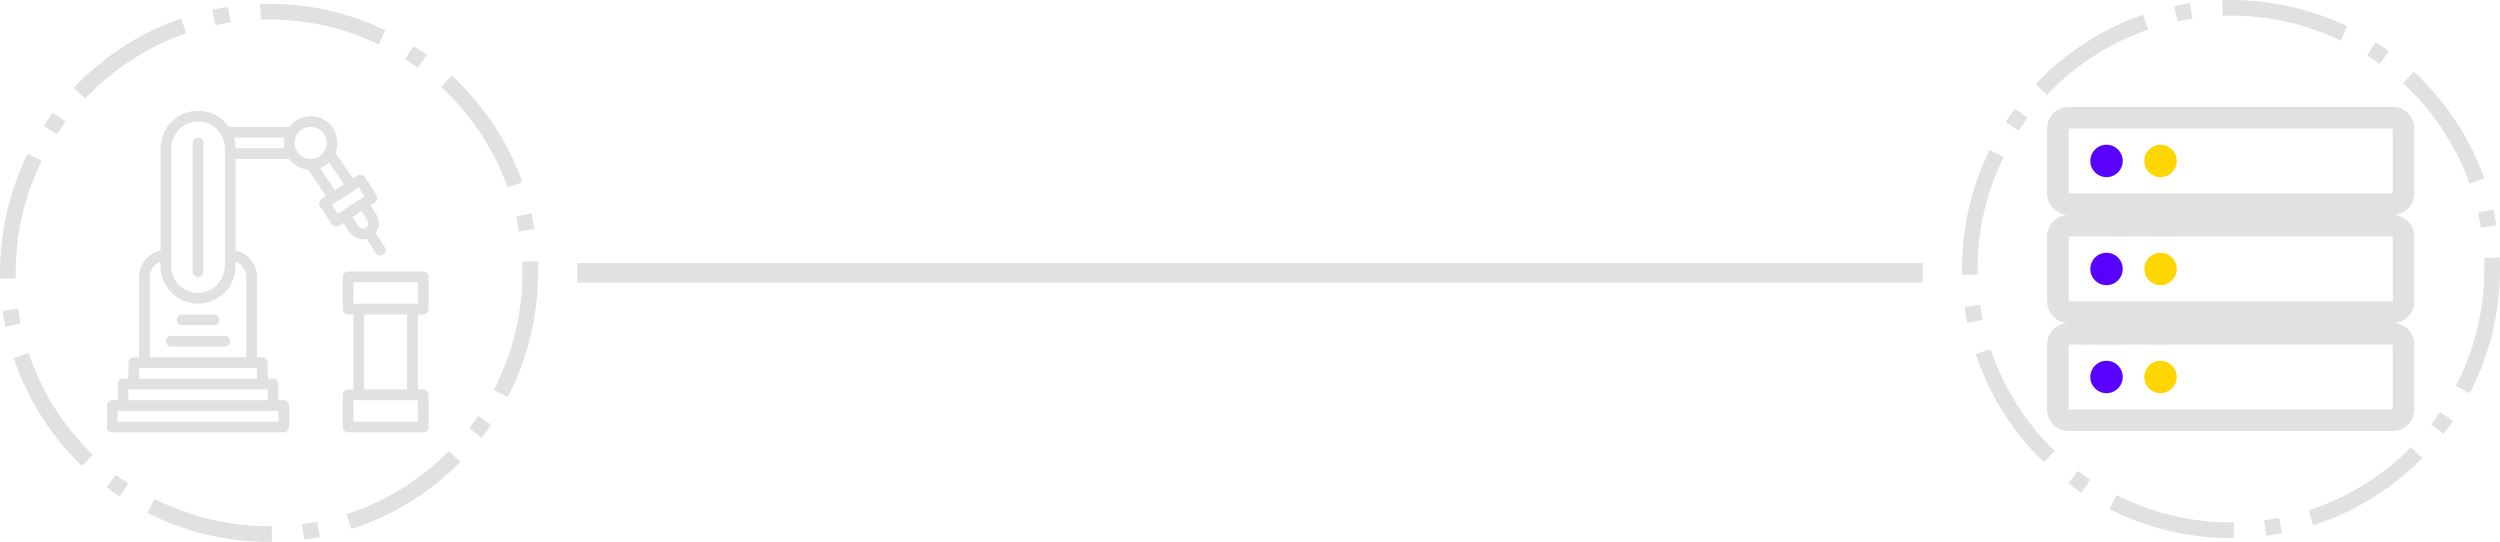 <?xml version="1.0" encoding="UTF-8" standalone="no"?>
<!-- Created with Inkscape (http://www.inkscape.org/) -->

<svg
   width="183.11mm"
   height="39.687mm"
   viewBox="0 0 183.11 39.687"
   version="1.1"
   id="svg1"
   inkscape:version="1.3.2 (091e20e, 2023-11-25)"
   sodipodi:docname="communications.svg"
   xmlns:inkscape="http://www.inkscape.org/namespaces/inkscape"
   xmlns:sodipodi="http://sodipodi.sourceforge.net/DTD/sodipodi-0.dtd"
   xmlns="http://www.w3.org/2000/svg"
   xmlns:svg="http://www.w3.org/2000/svg">
  <sodipodi:namedview
     id="namedview1"
     pagecolor="#2d2e2a"
     bordercolor="#999999"
     borderopacity="1"
     inkscape:showpageshadow="0"
     inkscape:pageopacity="0"
     inkscape:pagecheckerboard="0"
     inkscape:deskcolor="#d1d1d1"
     inkscape:document-units="mm"
     inkscape:zoom="2.0828143"
     inkscape:cx="242.70047"
     inkscape:cy="15.123768"
     inkscape:window-width="2560"
     inkscape:window-height="1373"
     inkscape:window-x="0"
     inkscape:window-y="0"
     inkscape:window-maximized="1"
     inkscape:current-layer="layer1" />
  <defs
     id="defs1" />
  <g
     inkscape:label="Calque 1"
     inkscape:groupmode="layer"
     id="layer1"
     transform="translate(-16.828,-14.551)">
    <g
       style="fill:#e1e1e1;fill-opacity:1"
       id="g16"
       transform="matrix(0.046,0,0,0.046,24.662,22.665)"
       inkscape:label="robot-arm-3">
      <g
         id="g7"
         style="fill:#e1e1e1;fill-opacity:1">
        <g
           id="g6"
           style="fill:#e1e1e1;fill-opacity:1">
          <g
             id="g5"
             style="fill:#e1e1e1;fill-opacity:1">
            <path
               d="m 119.467,341.333 h 51.2 c 4.713,0 8.533,-3.821 8.533,-8.533 0,-4.713 -3.82,-8.533 -8.533,-8.533 h -51.2 c -4.713,0 -8.533,3.821 -8.533,8.533 -10e-4,4.713 3.82,8.533 8.533,8.533 z"
               id="path1-2"
               style="fill:#e1e1e1;fill-opacity:1" />
            <path
               d="M 187.733,358.4 H 102.4 c -4.713,0 -8.533,3.82 -8.533,8.533 0,4.713 3.82,8.533 8.533,8.533 h 85.333 c 4.713,0 8.533,-3.82 8.533,-8.533 0,-4.713 -3.82,-8.533 -8.533,-8.533 z"
               id="path2-0"
               style="fill:#e1e1e1;fill-opacity:1" />
            <path
               d="m 145.067,264.533 c 4.713,0 8.533,-3.82 8.533,-8.533 V 51.2 c 0,-4.713 -3.821,-8.533 -8.533,-8.533 -4.712,0 -8.533,3.82 -8.533,8.533 V 256 c -0.001,4.713 3.82,8.533 8.533,8.533 z"
               id="path3-2"
               style="fill:#e1e1e1;fill-opacity:1" />
            <path
               d="m 385.925,192.8 c 6.065,9.354 17.193,13.437 27.446,10.987 l 14.708,22.718 c 2.561,3.956 7.845,5.087 11.801,2.526 3.956,-2.561 5.087,-7.845 2.526,-11.801 l -14.708,-22.718 c 6.433,-8.354 7.264,-20.183 1.209,-29.537 l -9.28,-14.327 7.163,-4.638 c 3.955,-2.561 5.086,-7.843 2.526,-11.799 l -18.543,-28.655 c -2.561,-3.957 -7.845,-5.089 -11.802,-2.527 l -7.332,4.747 -27.748,-40.756 c 1.956,-4.893 3.042,-10.228 3.042,-15.819 0,-23.563 -19.104,-42.667 -42.667,-42.667 -13.957,0 -26.349,6.704 -34.133,17.067 H 194.006 C 183.185,10.152 165.267,0 145.067,0 112.194,0 85.334,26.861 85.334,59.733 V 222.722 C 65.859,226.676 51.2,243.893 51.2,264.533 v 128 h -8.533 c -4.713,0 -8.533,3.821 -8.533,8.533 v 25.6 H 25.6 c -4.713,0 -8.533,3.82 -8.533,8.533 v 25.6 H 8.533 C 3.82,460.8 0,464.621 0,469.333 v 34.133 C 0,508.18 3.82,512 8.533,512 H 281.6 c 4.713,0 8.533,-3.82 8.533,-8.533 v -34.133 c 0,-4.713 -3.82,-8.533 -8.533,-8.533 h -8.533 v -25.6 c 0,-4.713 -3.821,-8.533 -8.533,-8.533 H 256 v -25.6 c 0,-4.713 -3.82,-8.533 -8.533,-8.533 h -8.533 v -128 c 0,-20.64 -14.659,-37.858 -34.133,-41.811 V 76.8 h 85.334 c 7,9.318 17.725,15.674 29.964,16.861 l 28.562,41.94 -6.998,4.53 c -3.956,2.561 -5.087,7.845 -2.526,11.801 l 18.552,28.655 c 2.561,3.956 7.845,5.087 11.801,2.525 l 7.163,-4.638 z m 14.323,-9.28 -9.27,-14.32 14.323,-9.276 9.279,14.325 c 2.554,3.945 1.43,9.222 -2.506,11.785 -0.007,0.005 -0.015,0.008 -0.022,0.013 -0.007,0.005 -0.013,0.01 -0.021,0.015 -3.951,2.543 -9.221,1.41 -11.783,-2.542 z M 102.4,59.733 c 0,-23.447 19.219,-42.667 42.667,-42.667 15.496,0 29.139,8.397 36.615,20.859 0.083,0.167 0.152,0.336 0.247,0.5 2.807,4.823 4.637,10.072 5.399,15.531 0.021,0.154 0.04,0.31 0.06,0.465 0.088,0.685 0.155,1.375 0.209,2.066 0.017,0.226 0.038,0.451 0.052,0.678 0.05,0.817 0.08,1.637 0.082,2.46 0,0.036 0.003,0.071 0.003,0.107 V 230.4 245.547 c 0,19.249 -11.904,36.201 -28.732,42.219 -0.376,0.131 -0.751,0.265 -1.132,0.386 -0.101,0.033 -0.203,0.064 -0.304,0.096 -2.512,0.777 -5.121,1.322 -7.802,1.62 -0.221,0.024 -0.441,0.049 -0.661,0.069 -0.442,0.042 -0.888,0.074 -1.334,0.102 -0.38,0.023 -0.759,0.042 -1.137,0.055 -0.336,0.012 -0.673,0.021 -1.011,0.026 -0.49,0.005 -0.978,0.002 -1.464,-0.009 -0.24,-0.005 -0.479,-0.009 -0.718,-0.018 -0.612,-0.024 -1.221,-0.062 -1.827,-0.112 -0.116,-0.009 -0.232,-0.016 -0.347,-0.027 -6.888,-0.628 -13.345,-2.909 -18.942,-6.456 -0.027,-0.017 -0.055,-0.035 -0.082,-0.053 -0.564,-0.359 -1.119,-0.734 -1.665,-1.119 -0.092,-0.065 -0.184,-0.131 -0.276,-0.197 -0.471,-0.338 -0.934,-0.686 -1.391,-1.042 -0.147,-0.115 -0.294,-0.229 -0.439,-0.346 -0.387,-0.31 -0.767,-0.629 -1.143,-0.952 -0.195,-0.168 -0.391,-0.334 -0.583,-0.505 -0.307,-0.273 -0.606,-0.554 -0.905,-0.835 -0.242,-0.229 -0.486,-0.455 -0.723,-0.69 -0.22,-0.217 -0.432,-0.441 -0.648,-0.663 -0.297,-0.307 -0.596,-0.612 -0.884,-0.927 -0.108,-0.117 -0.21,-0.24 -0.316,-0.359 -3.081,-3.45 -5.617,-7.395 -7.459,-11.702 -0.019,-0.043 -0.038,-0.086 -0.056,-0.13 -0.241,-0.568 -0.467,-1.144 -0.684,-1.724 -0.037,-0.099 -0.074,-0.197 -0.11,-0.297 -0.197,-0.54 -0.382,-1.086 -0.557,-1.636 -0.048,-0.15 -0.095,-0.301 -0.141,-0.452 -0.157,-0.512 -0.305,-1.028 -0.443,-1.548 -0.053,-0.202 -0.103,-0.405 -0.154,-0.608 -0.12,-0.482 -0.235,-0.966 -0.338,-1.454 -0.054,-0.258 -0.102,-0.518 -0.152,-0.777 -0.086,-0.445 -0.17,-0.89 -0.241,-1.34 -0.052,-0.328 -0.093,-0.66 -0.138,-0.991 -0.053,-0.393 -0.109,-0.785 -0.152,-1.182 -0.046,-0.432 -0.076,-0.868 -0.108,-1.304 -0.023,-0.307 -0.054,-0.613 -0.071,-0.922 -0.04,-0.754 -0.063,-1.514 -0.063,-2.278 V 230.4 59.733 Z m 170.667,435.2 h -256 v -17.067 h 8.533 238.933 8.533 v 17.067 z M 34.133,460.8 v -17.067 h 8.533 204.8 H 256 V 460.8 Z M 51.2,426.667 V 409.6 h 8.533 170.667 8.533 v 17.067 H 51.2 Z M 221.867,264.533 v 128 h -153.6 v -128 c 0,-11.145 7.124,-20.628 17.067,-24.143 v 7.076 c 0,1.072 0.032,2.137 0.088,3.195 0.022,0.422 0.065,0.837 0.096,1.257 0.047,0.625 0.089,1.25 0.155,1.869 0.056,0.533 0.133,1.06 0.203,1.589 0.066,0.49 0.126,0.982 0.204,1.468 0.095,0.596 0.207,1.186 0.319,1.776 0.077,0.403 0.151,0.807 0.236,1.207 0.136,0.642 0.287,1.277 0.443,1.91 0.083,0.334 0.164,0.668 0.253,1 0.179,0.676 0.372,1.346 0.574,2.013 0.083,0.274 0.168,0.548 0.255,0.82 0.226,0.706 0.463,1.407 0.714,2.102 0.078,0.216 0.159,0.43 0.239,0.645 0.276,0.736 0.562,1.465 0.866,2.187 0.065,0.155 0.134,0.307 0.2,0.461 0.331,0.769 0.674,1.531 1.036,2.283 0.039,0.08 0.08,0.159 0.119,0.239 2.393,4.909 5.437,9.433 9.017,13.472 0.219,0.248 0.433,0.501 0.657,0.745 0.365,0.399 0.743,0.784 1.119,1.173 0.334,0.347 0.667,0.695 1.009,1.034 0.318,0.314 0.644,0.618 0.969,0.924 0.424,0.401 0.85,0.799 1.285,1.188 0.276,0.246 0.558,0.486 0.839,0.727 0.506,0.435 1.018,0.864 1.539,1.282 0.236,0.189 0.474,0.376 0.714,0.561 0.588,0.458 1.183,0.904 1.788,1.34 0.192,0.138 0.385,0.276 0.579,0.412 0.674,0.474 1.358,0.932 2.051,1.379 0.141,0.091 0.281,0.182 0.422,0.271 0.769,0.486 1.551,0.954 2.343,1.405 0.078,0.044 0.154,0.09 0.232,0.134 5.394,3.041 11.297,5.272 17.549,6.516 0.015,0.003 0.03,0.005 0.045,0.008 0.98,0.194 1.969,0.364 2.966,0.509 0.248,0.036 0.498,0.062 0.747,0.096 0.763,0.101 1.528,0.195 2.3,0.267 0.381,0.036 0.766,0.059 1.149,0.088 0.644,0.048 1.288,0.092 1.937,0.118 0.467,0.02 0.936,0.027 1.406,0.036 0.358,0.006 0.713,0.027 1.073,0.027 0.219,0 0.434,-0.014 0.652,-0.017 0.516,-0.005 1.034,-0.021 1.553,-0.04 0.529,-0.019 1.056,-0.044 1.581,-0.077 0.57,-0.035 1.141,-0.079 1.714,-0.131 0.427,-0.039 0.853,-0.085 1.278,-0.133 0.409,-0.046 0.816,-0.074 1.227,-0.128 0.33,-0.044 0.654,-0.105 0.982,-0.154 0.065,-0.01 0.13,-0.021 0.195,-0.031 1.919,-0.295 3.804,-0.684 5.652,-1.164 0.038,-0.01 0.076,-0.02 0.114,-0.03 0.817,-0.214 1.627,-0.445 2.429,-0.693 0.218,-0.067 0.435,-0.134 0.651,-0.203 0.532,-0.172 1.06,-0.352 1.586,-0.539 0.525,-0.184 1.048,-0.373 1.566,-0.571 0.106,-0.041 0.21,-0.083 0.316,-0.125 22.319,-8.672 38.238,-30.397 38.238,-55.698 v -1.92 -5.156 c 9.939,3.516 17.064,12.999 17.064,24.144 z m -17.066,-204.8 c 0,-0.911 -0.029,-1.818 -0.07,-2.723 -0.013,-0.277 -0.03,-0.552 -0.046,-0.828 -0.038,-0.624 -0.086,-1.246 -0.143,-1.867 -0.03,-0.326 -0.056,-0.652 -0.09,-0.976 -0.081,-0.746 -0.176,-1.489 -0.285,-2.229 -0.088,-0.6 -0.193,-1.193 -0.298,-1.787 -0.034,-0.188 -0.066,-0.376 -0.101,-0.563 -0.388,-2.07 -0.879,-4.104 -1.476,-6.094 h 80.164 c -0.56,2.757 -0.855,5.611 -0.855,8.533 0,2.922 0.295,5.776 0.855,8.533 h -77.655 z m 98.016,5.434 c -0.16,-0.404 -0.346,-0.805 -0.575,-1.198 -2.042,-3.502 -3.242,-7.241 -3.514,-11.086 -0.001,-0.014 -0.002,-0.027 -0.003,-0.041 -0.038,-0.545 -0.057,-1.092 -0.057,-1.641 0,-0.549 0.019,-1.096 0.057,-1.641 10e-4,-0.014 0.002,-0.028 0.003,-0.041 0.272,-3.845 1.473,-7.585 3.514,-11.086 0.229,-0.393 0.415,-0.794 0.575,-1.198 4.569,-7.002 12.466,-11.633 21.449,-11.633 14.137,0 25.6,11.463 25.6,25.6 0,3.501 -0.705,6.837 -1.977,9.876 l -1.352,2.437 c -4.457,8.034 -12.713,13.121 -21.931,13.245 l -1.279,0.017 c -8.592,-0.311 -16.101,-4.854 -20.51,-11.61 z m 36.266,26.053 c 5.442,-2.016 10.355,-5.115 14.491,-9.029 l 23.734,34.86 -9.849,6.378 -4.47,2.894 z m 28.293,72.928 -9.276,-14.328 0.169,-0.109 0.002,0.003 18.602,-12.047 24.21,-15.674 9.271,14.327 z"
               id="path4-3"
               style="fill:#e1e1e1;fill-opacity:1" />
            <path
               d="m 503.467,324.267 c 4.713,0 8.533,-3.82 8.533,-8.533 v -51.2 c 0,-4.713 -3.82,-8.533 -8.533,-8.533 H 384 c -4.713,0 -8.533,3.82 -8.533,8.533 v 51.2 c 0,4.713 3.82,8.533 8.533,8.533 h 8.533 V 443.734 H 384 c -4.713,0 -8.533,3.821 -8.533,8.533 v 51.2 c 0,4.713 3.82,8.533 8.533,8.533 h 119.467 c 4.713,0 8.533,-3.82 8.533,-8.533 v -51.2 c 0,-4.713 -3.82,-8.533 -8.533,-8.533 h -8.533 V 324.267 Z m -110.934,-51.2 h 102.4 V 307.2 h -8.533 -85.333 -8.533 v -34.133 z m 102.4,221.866 h -102.4 V 460.8 h 8.533 85.334 8.533 z m -17.066,-51.2 H 409.6 V 324.267 h 68.267 z"
               id="path5-7"
               style="fill:#e1e1e1;fill-opacity:1" />
          </g>
        </g>
      </g>
    </g>
    <g
       style="fill:none"
       id="g8-9-6"
       transform="matrix(0.863,0,0,0.863,75.099,14.939)"
       inkscape:label="server">
      <path
         d="m 137.39,15.96 v -5.501 c 0,-0.486 -0.193,-0.953 -0.537,-1.297 -0.344,-0.344 -0.81,-0.537 -1.297,-0.537 H 108.053 c -0.486,0 -0.953,0.193 -1.297,0.537 -0.344,0.344 -0.537,0.81 -0.537,1.297 v 5.501 c 0,0.486 0.193,0.953 0.537,1.297 0.344,0.344 0.81,0.537 1.297,0.537 -0.486,0 -0.953,0.193 -1.297,0.537 -0.344,0.344 -0.537,0.81 -0.537,1.297 v 5.501 c 0,0.486 0.193,0.953 0.537,1.297 0.344,0.344 0.81,0.537 1.297,0.537 -0.486,0 -0.953,0.193 -1.297,0.537 -0.344,0.344 -0.537,0.81 -0.537,1.297 v 5.501 c 0,0.486 0.193,0.953 0.537,1.297 0.344,0.344 0.81,0.537 1.297,0.537 h 27.504 c 0.486,0 0.953,-0.193 1.297,-0.537 0.344,-0.344 0.537,-0.81 0.537,-1.297 V 28.795 c 0,-0.486 -0.193,-0.953 -0.537,-1.297 -0.344,-0.344 -0.81,-0.537 -1.297,-0.537 0.486,0 0.953,-0.193 1.297,-0.537 0.344,-0.344 0.537,-0.81 0.537,-1.297 v -5.501 c 0,-0.486 -0.193,-0.953 -0.537,-1.297 -0.344,-0.344 -0.81,-0.537 -1.297,-0.537 0.486,0 0.953,-0.193 1.297,-0.537 0.344,-0.344 0.537,-0.81 0.537,-1.297 z m -1.834,18.336 H 108.053 V 28.795 h 27.504 z m 0,-9.168 H 108.053 v -5.501 h 27.504 z m 0,-9.168 H 108.053 v -5.501 h 27.504 z"
         fill="#000000"
         id="path1-7-1-4"
         style="fill:#e1e1e1;fill-opacity:1;stroke-width:1.834" />
      <path
         d="m 111.262,14.585 c 0.759,0 1.375,-0.616 1.375,-1.375 0,-0.759 -0.616,-1.375 -1.375,-1.375 -0.759,0 -1.375,0.616 -1.375,1.375 0,0.759 0.616,1.375 1.375,1.375 z"
         fill="#000000"
         id="path2-5-9-0"
         style="fill:#5801ff;fill-opacity:1;stroke-width:1.834" />
      <path
         d="m 115.846,14.585 c 0.759,0 1.375,-0.616 1.375,-1.375 0,-0.759 -0.616,-1.375 -1.375,-1.375 -0.759,0 -1.375,0.616 -1.375,1.375 0,0.759 0.616,1.375 1.375,1.375 z"
         fill="#000000"
         id="path3-3-6-0"
         style="fill:#ffd600;fill-opacity:1;stroke-width:1.834" />
      <path
         d="m 111.262,23.753 c 0.759,0 1.375,-0.616 1.375,-1.375 0,-0.759 -0.616,-1.375 -1.375,-1.375 -0.759,0 -1.375,0.616 -1.375,1.375 0,0.759 0.616,1.375 1.375,1.375 z"
         fill="#000000"
         id="path4-5-9-4"
         style="fill:#5801ff;fill-opacity:1;stroke-width:1.834" />
      <path
         d="m 115.846,23.753 c 0.759,0 1.375,-0.616 1.375,-1.375 0,-0.759 -0.616,-1.375 -1.375,-1.375 -0.759,0 -1.375,0.616 -1.375,1.375 0,0.759 0.616,1.375 1.375,1.375 z"
         fill="#000000"
         id="path5-6-3-6"
         style="fill:#ffd600;fill-opacity:1;stroke-width:1.834" />
      <path
         d="m 111.262,32.921 c 0.759,0 1.375,-0.616 1.375,-1.375 0,-0.759 -0.616,-1.375 -1.375,-1.375 -0.759,0 -1.375,0.616 -1.375,1.375 0,0.759 0.616,1.375 1.375,1.375 z"
         fill="#000000"
         id="path6-2-3-2"
         style="fill:#5801ff;fill-opacity:1;stroke-width:1.834" />
      <path
         d="m 115.846,32.921 c 0.759,0 1.375,-0.616 1.375,-1.375 0,-0.759 -0.616,-1.375 -1.375,-1.375 -0.759,0 -1.375,0.616 -1.375,1.375 0,0.759 0.616,1.375 1.375,1.375 z"
         fill="#000000"
         id="path7-9-8-6"
         style="fill:#ffd600;fill-opacity:1;stroke-width:1.834" />
    </g>
    <circle
       style="fill:none;fill-opacity:1;fill-rule:evenodd;stroke:#e1e1e1;stroke-width:1.148;stroke-miterlimit:5;stroke-dasharray:9.182, 2.296, 1.148, 2.296;stroke-dashoffset:0;stroke-opacity:1;paint-order:stroke fill markers"
       id="path14-9-0"
       cx="36.532"
       cy="34.534"
       r="19.13" />
    <circle
       style="fill:none;fill-opacity:1;fill-rule:evenodd;stroke:#e1e1e1;stroke-width:1.148;stroke-miterlimit:5;stroke-dasharray:9.182, 2.296, 1.148, 2.296;stroke-dashoffset:0;stroke-opacity:1;paint-order:stroke fill markers"
       id="path14-9-2-9"
       cx="180.234"
       cy="34.255"
       r="19.13" />
    <path
       style="fill:none;stroke:#e1e1e1;stroke-width:1.424;stroke-linecap:butt;stroke-linejoin:miter;stroke-dasharray:none;stroke-dashoffset:0;stroke-opacity:1"
       d="m 59.118,34.534 h 98.529"
       id="path31"
       sodipodi:nodetypes="cc" />
  </g>
</svg>
